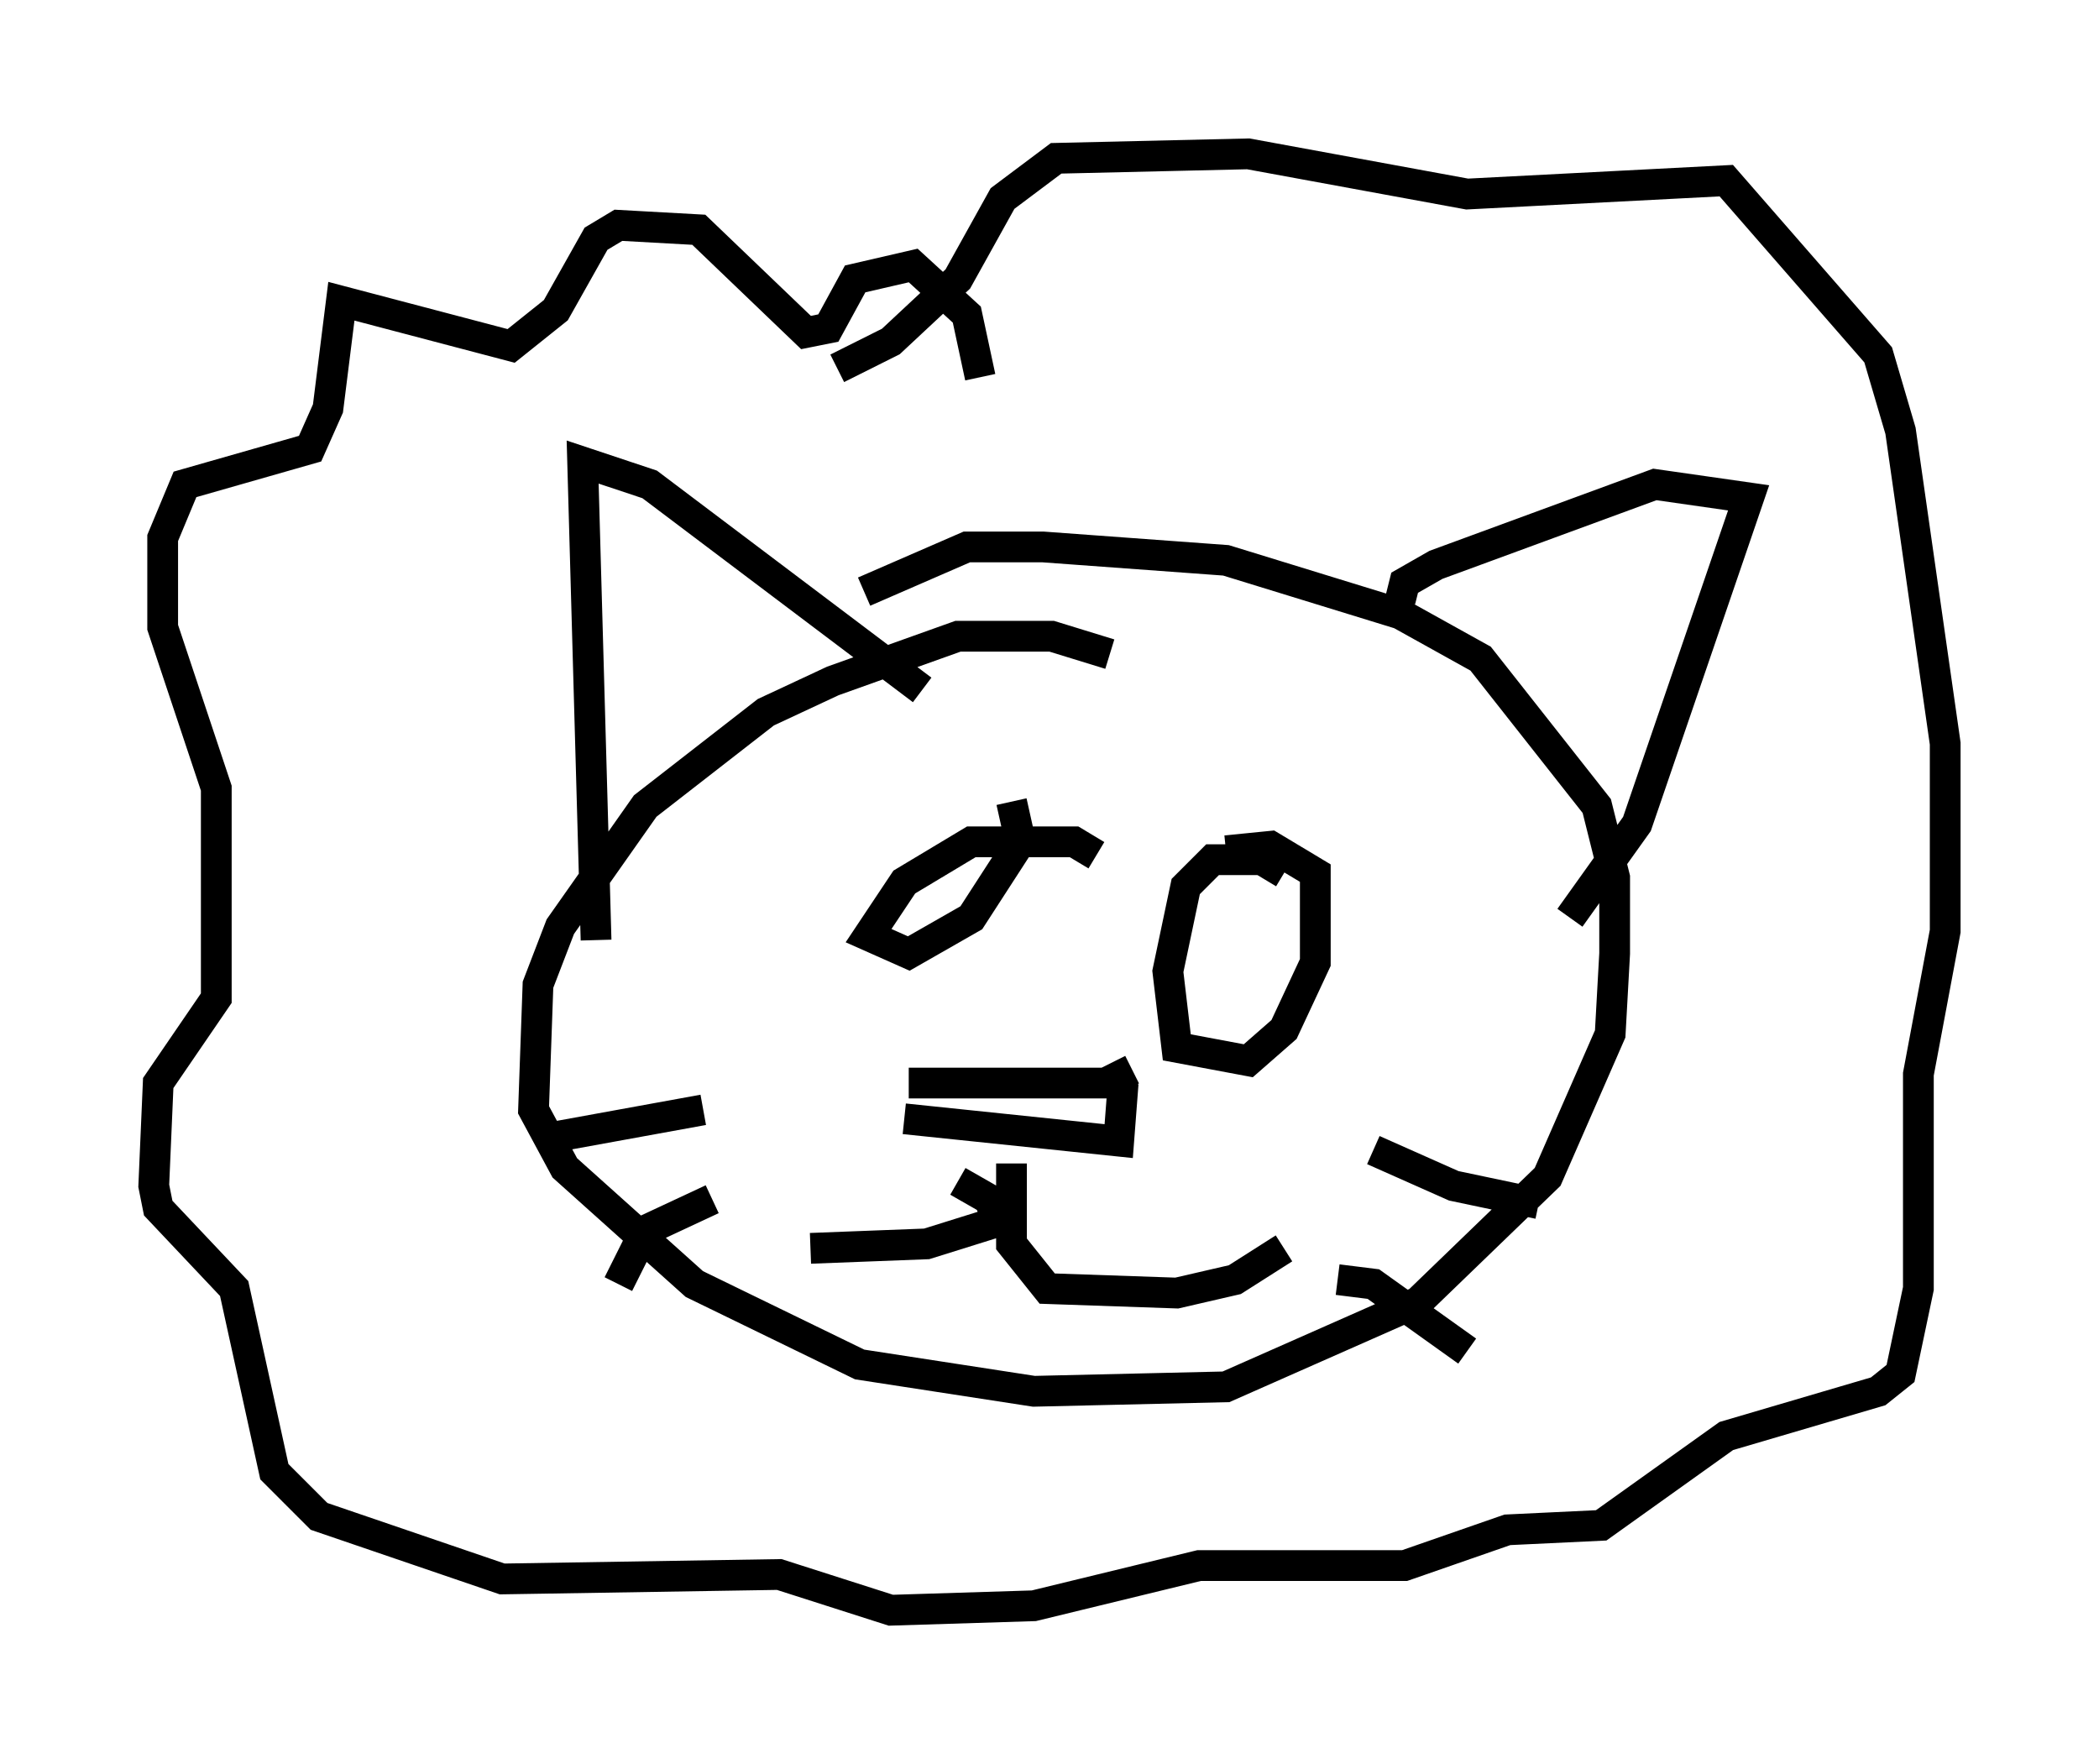 <?xml version="1.0" encoding="utf-8" ?>
<svg baseProfile="full" height="57.352" version="1.1" width="68.246" xmlns="http://www.w3.org/2000/svg" xmlns:ev="http://www.w3.org/2001/xml-events" xmlns:xlink="http://www.w3.org/1999/xlink"><defs /><rect fill="white" height="57.352" width="68.246" x="0" y="0" /><path d="M36.81, 22.14 m-0.726, -0.872 l-1.888, -0.581 -3.05, 0.0 l-4.067, 1.453 -2.179, 1.017 l-3.922, 3.05 -2.76, 3.922 l-0.726, 1.888 -0.145, 4.067 l1.017, 1.888 4.212, 3.777 l5.374, 2.615 5.665, 0.872 l6.246, -0.145 6.246, -2.76 l4.212, -4.067 2.034, -4.648 l0.145, -2.615 0.0, -2.469 l-0.581, -2.324 -3.777, -4.793 l-2.615, -1.453 -5.665, -1.743 l-5.955, -0.436 -2.469, 0.0 l-3.341, 1.453 m-8.715, 11.33 l-0.436, -15.542 2.179, 0.726 l8.86, 6.682 m21.061, 7.408 l2.179, -3.05 3.631, -10.603 l-3.05, -0.436 -7.117, 2.615 l-1.017, 0.581 -0.145, 0.581 m-9.877, 8.279 l-0.726, -0.436 -3.341, 0.0 l-2.179, 1.307 -1.162, 1.743 l1.307, 0.581 2.034, -1.162 l1.598, -2.469 -0.291, -1.307 m8.86, 2.324 l-0.726, -0.436 -1.598, 0.0 l-0.872, 0.872 -0.581, 2.76 l0.291, 2.469 2.324, 0.436 l1.162, -1.017 1.017, -2.179 l0.0, -2.905 -1.453, -0.872 l-1.453, 0.145 m-10.313, 7.553 l6.391, 0.0 0.872, -0.436 m-7.408, 1.598 l6.972, 0.726 0.145, -1.888 m-3.631, 2.615 l0.0, 2.615 1.162, 1.453 l4.212, 0.145 1.888, -0.436 l1.598, -1.017 m-10.603, -2.179 l1.017, 0.581 0.291, 0.726 l-2.324, 0.726 -3.777, 0.145 m-3.486, -4.503 l-4.793, 0.872 m5.084, 2.034 l-2.179, 1.017 -0.872, 1.743 m24.547, -4.358 l2.615, 1.162 2.76, 0.581 m-6.536, 2.469 l1.162, 0.145 3.05, 2.179 m-15.832, -31.665 l-0.436, -2.034 -1.743, -1.598 l-1.888, 0.436 -0.872, 1.598 l-0.726, 0.145 -3.486, -3.341 l-2.615, -0.145 -0.726, 0.436 l-1.307, 2.324 -1.453, 1.162 l-5.52, -1.453 -0.436, 3.486 l-0.581, 1.307 -4.067, 1.162 l-0.726, 1.743 0.0, 2.905 l1.743, 5.229 0.0, 6.827 l-1.888, 2.76 -0.145, 3.341 l0.145, 0.726 2.469, 2.615 l1.307, 5.955 1.453, 1.453 l5.955, 2.034 9.006, -0.145 l3.631, 1.162 4.648, -0.145 l5.374, -1.307 6.682, 0.0 l3.341, -1.162 3.05, -0.145 l4.067, -2.905 4.939, -1.453 l0.726, -0.581 0.581, -2.76 l0.0, -6.972 0.872, -4.648 l0.0, -6.101 -1.453, -10.168 l-0.726, -2.469 -4.939, -5.665 l-8.425, 0.436 -7.117, -1.307 l-6.246, 0.145 -1.743, 1.307 l-1.453, 2.615 -2.179, 2.034 l-1.743, 0.872 " fill="none" stroke="black" stroke-width="1" /></svg>